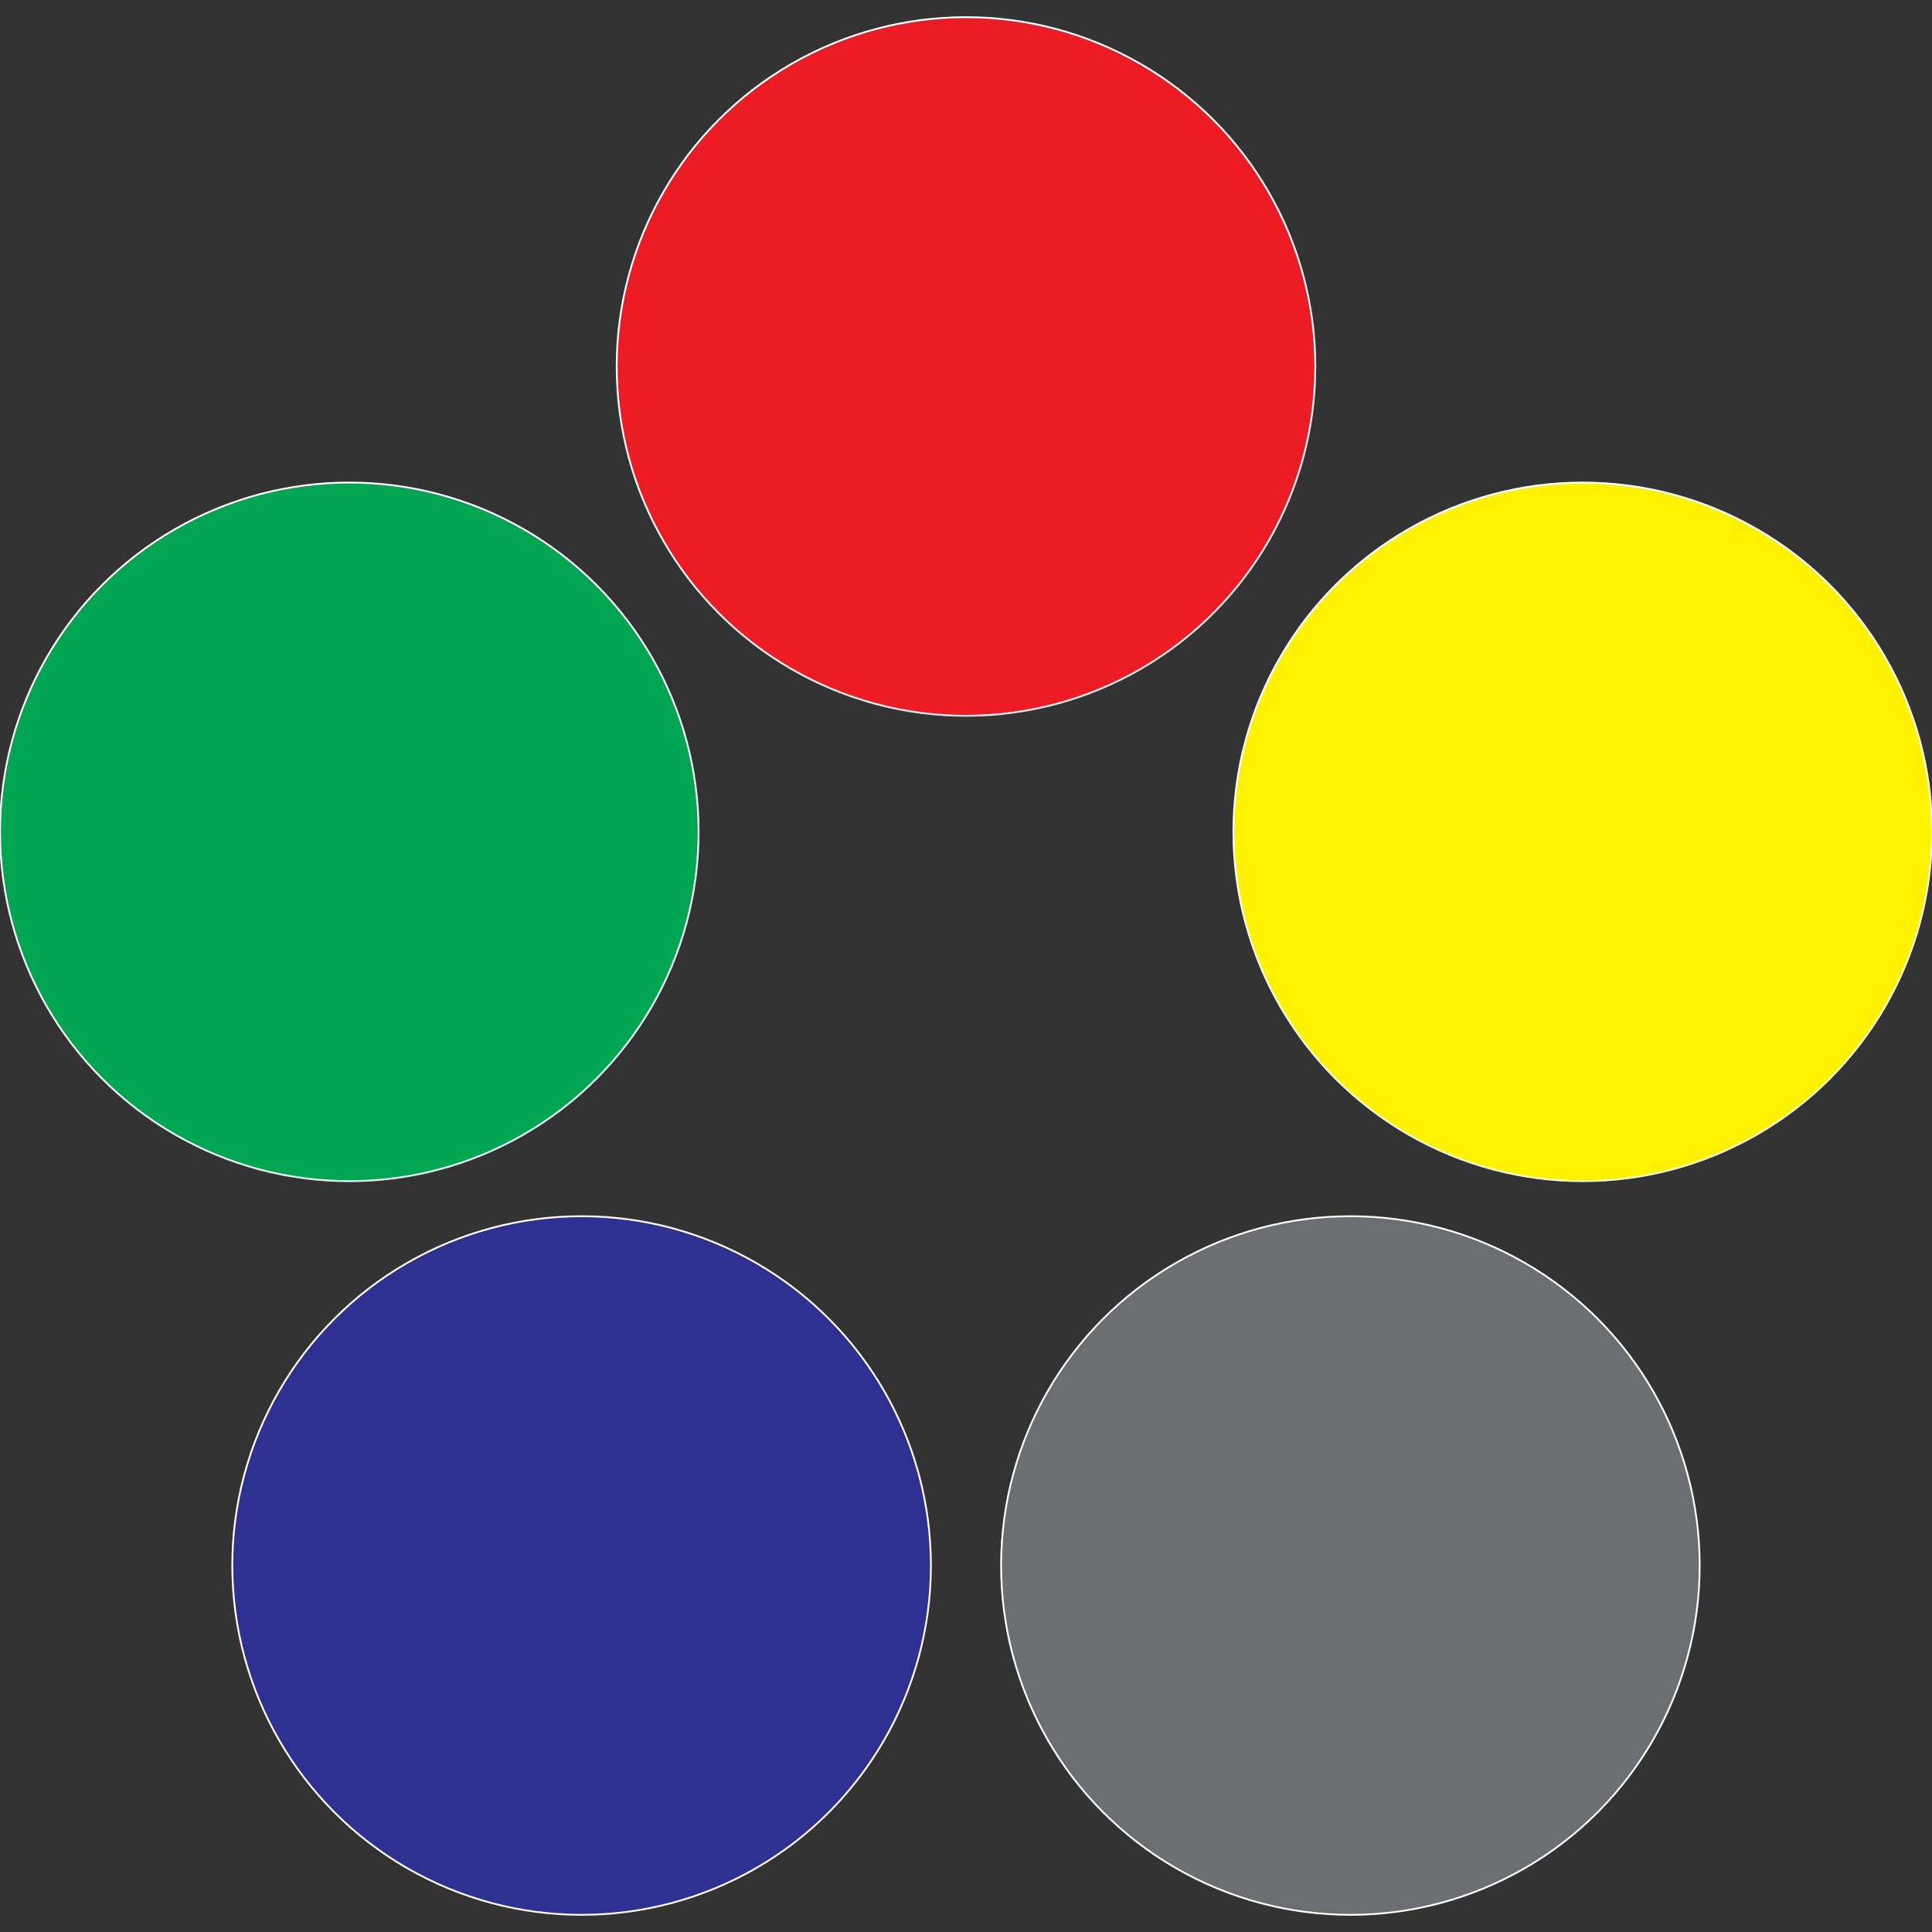<?xml version="1.0" encoding="UTF-8"?>
<svg xmlns="http://www.w3.org/2000/svg" version="1.1" viewBox="0 0 1080 1080">
  <rect x="0" y="0" width="1080" height="1080" fill="#333333" stroke="none"/>
  <defs>
    <style>
      .cls-1 {
        fill: #ed1c24;
      }

      .cls-1, .cls-2, .cls-3, .cls-4, .cls-5 {
        stroke: #fff;
        stroke-miterlimit: 10;
      }

      .cls-2 {
        fill: #2e3192;
      }

      .cls-3 {
        fill: #6d6e71;
      }

      .cls-4 {
        fill: #fff200;
      }

      .cls-5 {
        fill: #00a651;
      }
    </style>
  </defs>
  <!-- Generator: Adobe Illustrator 28.7.4, SVG Export Plug-In . SVG Version: 1.2.0 Build 166)  -->
  <g>
    <g id="Layer_1">
      <g>
        <circle class="cls-1" cx="540" cy="204.86" r="195.26"/>
        <circle class="cls-4" cx="884.74" cy="465.01" r="195.26"/>
        <circle class="cls-5" cx="195.26" cy="465.01" r="195.26"/>
        <circle class="cls-2" cx="325.12" cy="875.14" r="195.26"/>
        <circle class="cls-3" cx="754.88" cy="875.14" r="195.26"/>
      </g>
    </g>
  </g>
</svg>